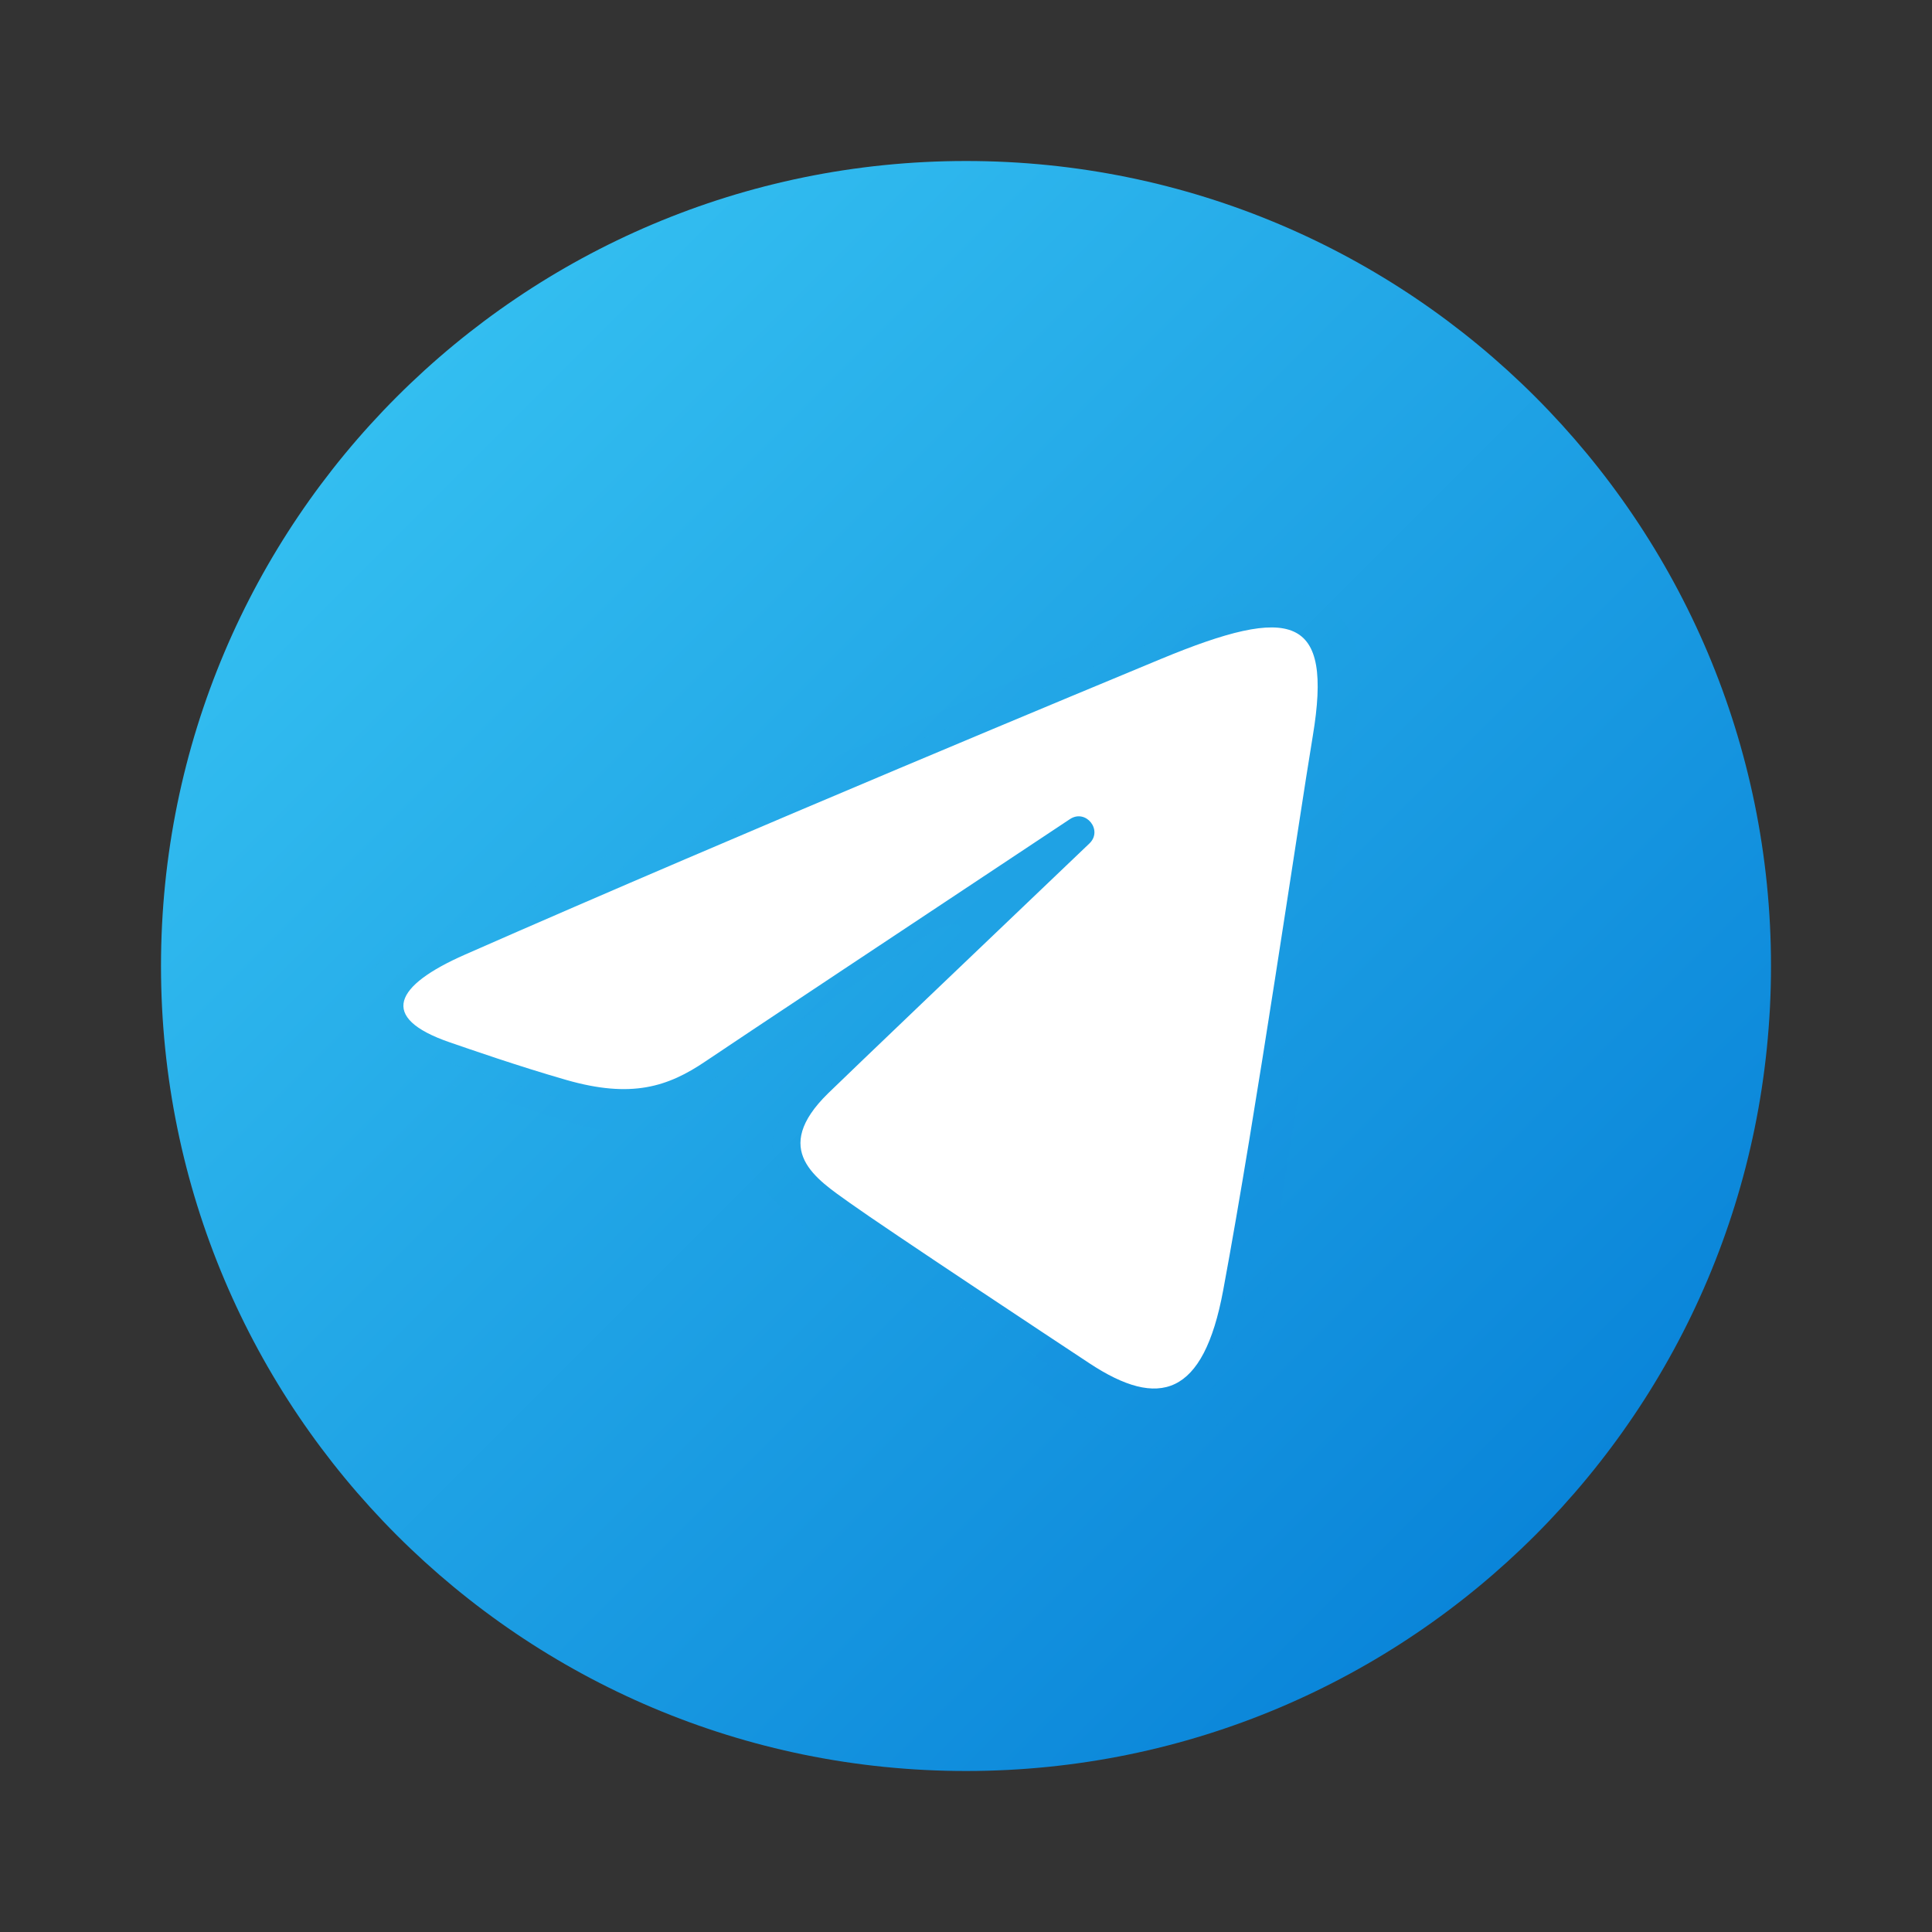 <svg width="60" height="60" viewBox="0 0 60 60" fill="none" xmlns="http://www.w3.org/2000/svg">
<rect x="0" y="0" width="60" height="60" fill="#333333" stroke="none"/>
<path d="M55 30C55 43.806 43.806 55 30 55C16.194 55 5 43.806 5 30C5 16.194 16.194 5 30 5C43.806 5 55 16.194 55 30Z" fill="url(#paint0_linear_5_277)"/>
<path opacity="0.05" d="M12.649 29.332C22.843 24.714 34.815 19.703 36.659 18.977C40.724 17.379 42.496 19.012 42.219 21.619C41.877 24.812 40.26 34.106 39.265 40.765C38.682 44.661 36.572 45.855 34.191 44.344C32.385 43.197 26.175 39.131 24.541 37.741C23.427 36.794 22.651 35.731 23.441 34.649C23.672 34.333 24.264 33.695 24.593 33.377C26.241 31.78 26.019 31.436 24.025 32.862C23.788 33.032 22.41 34.031 21.844 34.409C20.456 35.334 19.18 35.384 17.016 34.649C15.246 34.047 13.546 33.584 12.474 33.12C10.992 32.479 10.425 30.34 12.649 29.332Z" fill="url(#paint1_linear_5_277)"/>
<path opacity="0.07" d="M13.545 29.489C23.01 25.258 34.65 20.409 36.352 19.723C40.432 18.075 41.934 19.052 41.495 22.236C41.087 25.184 39.641 34.304 38.627 40.417C38.03 44.016 36.285 44.809 34.013 43.339C32.589 42.421 26.859 38.646 25.469 37.547C24.394 36.699 23.28 35.719 24.581 34.3C25.016 33.826 27.419 31.508 29.215 29.782C30.256 28.781 29.885 28.288 28.629 29.148C26.325 30.726 22.556 33.225 21.884 33.679C20.602 34.541 19.399 34.749 17.304 34.09C15.652 33.57 14.057 33.066 13.226 32.742C11.369 32.023 11.344 30.473 13.545 29.489Z" fill="url(#paint2_linear_5_277)"/>
<path d="M14.441 29.646C23.179 25.802 34.485 21.116 36.046 20.468C40.14 18.77 41.396 19.095 40.77 22.855C40.32 25.558 39.023 34.504 37.987 40.072C37.374 43.375 35.996 43.766 33.831 42.337C32.79 41.65 27.534 38.174 26.392 37.358C25.351 36.614 23.915 35.719 25.716 33.956C26.358 33.329 30.559 29.316 33.833 26.194C34.261 25.784 33.722 25.11 33.227 25.439C28.815 28.365 22.698 32.426 21.919 32.955C20.742 33.754 19.613 34.12 17.585 33.538C16.052 33.097 14.556 32.572 13.974 32.373C11.73 31.602 12.262 30.605 14.441 29.646Z" fill="white"/>
<defs>
<linearGradient id="paint0_linear_5_277" x1="12.322" y1="12.322" x2="47.678" y2="47.678" gradientUnits="userSpaceOnUse">
<stop stop-color="#33BEF0"/>
<stop offset="1" stop-color="#0A85D9"/>
</linearGradient>
<linearGradient id="paint1_linear_5_277" x1="12.322" y1="12.322" x2="47.678" y2="47.678" gradientUnits="userSpaceOnUse">
<stop stop-color="#33BEF0"/>
<stop offset="1" stop-color="#0A85D9"/>
</linearGradient>
<linearGradient id="paint2_linear_5_277" x1="12.322" y1="12.322" x2="47.678" y2="47.678" gradientUnits="userSpaceOnUse">
<stop stop-color="#33BEF0"/>
<stop offset="1" stop-color="#0A85D9"/>
</linearGradient>
</defs>
</svg>
